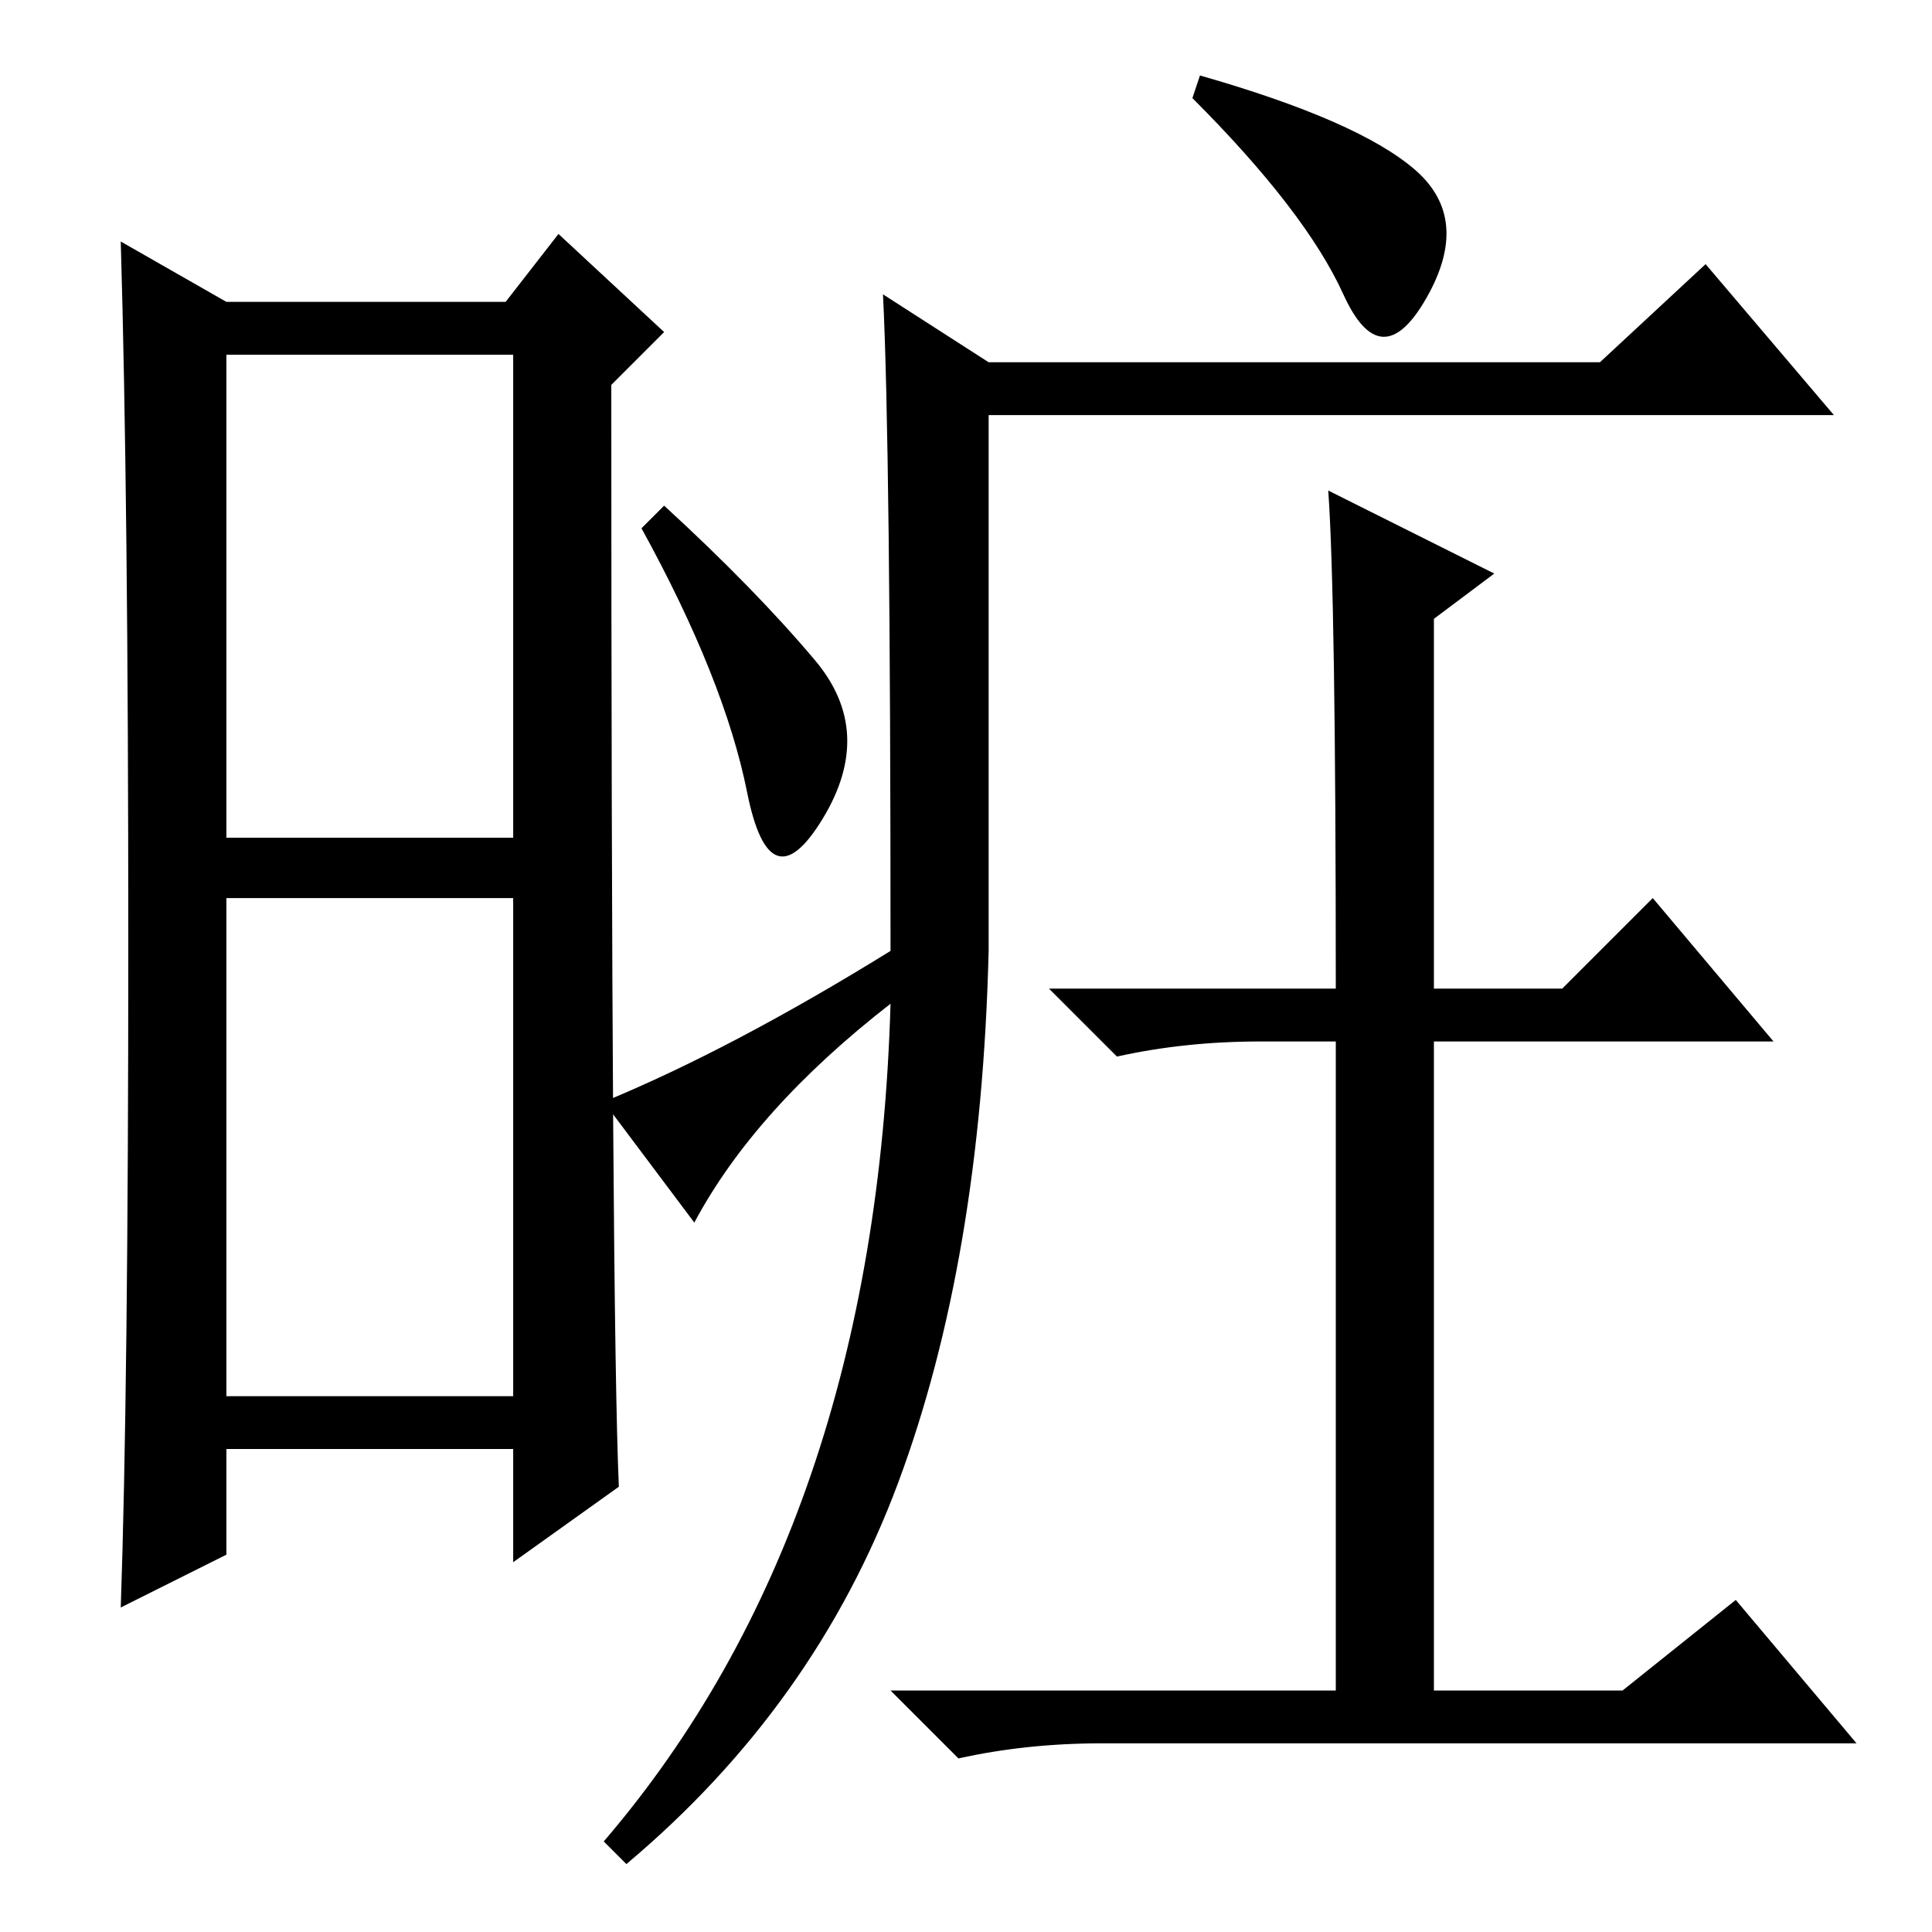 <?xml version="1.0" standalone="no"?>
<!DOCTYPE svg PUBLIC "-//W3C//DTD SVG 1.1//EN" "http://www.w3.org/Graphics/SVG/1.1/DTD/svg11.dtd" >
<svg xmlns="http://www.w3.org/2000/svg" xmlns:xlink="http://www.w3.org/1999/xlink" version="1.1" viewBox="0 -36 256 256">
  <g transform="matrix(1 0 0 -1 0 220)">
   <path fill="currentColor"
d="M30 145h38v64h-38v-64zM30 71h38v66h-38v-66zM17 131q0 59 -1 93l14 -8h37l7 9l14 -13l-7 -7q0 -123 1 -146l-14 -10v15h-38v-14l-14 -7q1 29 1 88zM198 180l-8 -6v-49h17l12 12l16 -19h-45v-86h25l15 12l16 -19h-100q-10 0 -19 -2l-9 9h59v86h-10q-10 0 -19 -2l-9 9h38
q0 52 -1 66zM117 217l14 -9h81l14 13l17 -20h-112v-71q-1 -41 -12 -70.5t-36 -50.5l-3 3q36 42 38 111q-18 -14 -26 -29l-12 16q17 7 38 20q0 67 -1 87zM187.5 233.5q7.5 -6.5 1.5 -17t-11 0.5t-20 26l1 3q21 -6 28.5 -12.5zM108 168.5q8 -9.5 1 -21t-10 3.5t-14 35l3 3
q12 -11 20 -20.5z" />
  </g>

</svg>

